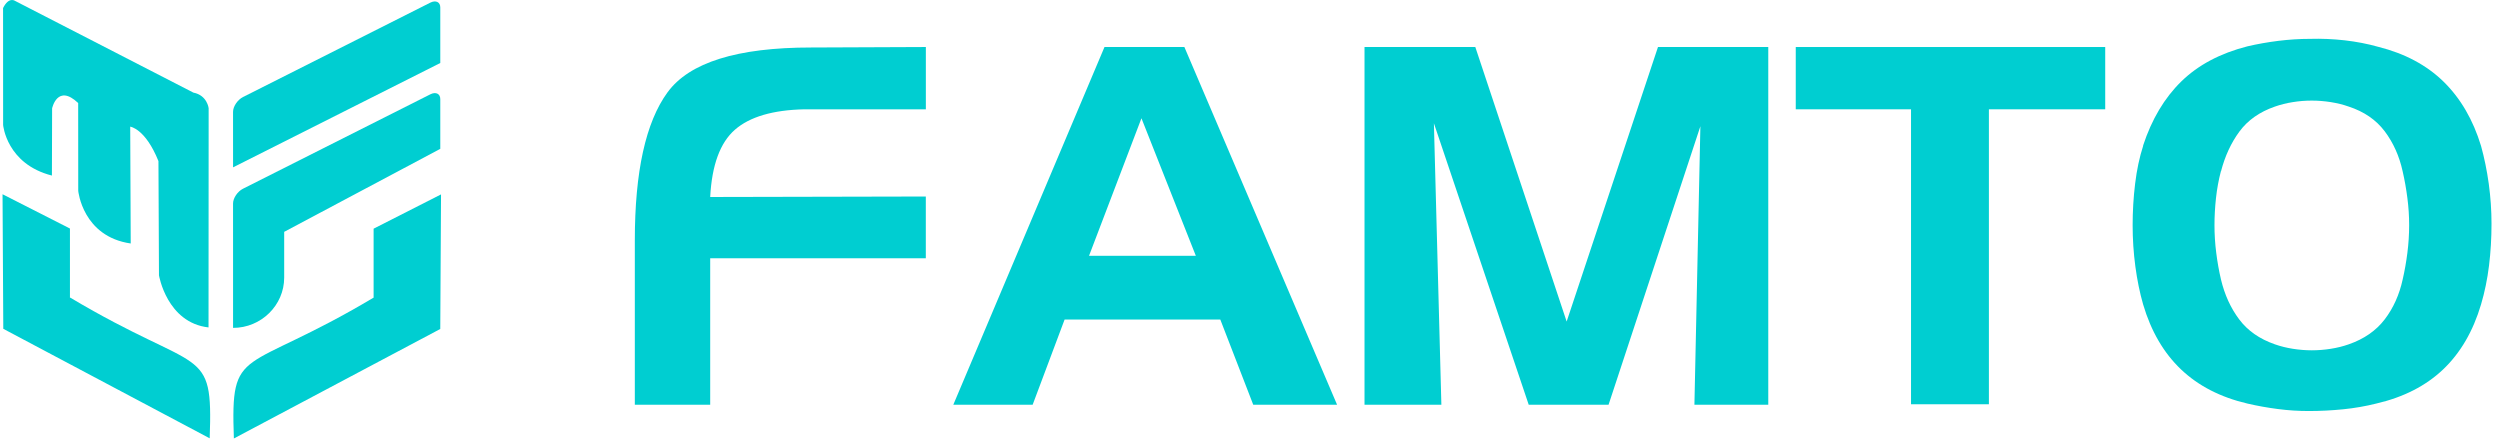 <svg width="129" height="23" viewBox="0 0 129 23" fill="none" xmlns="http://www.w3.org/2000/svg">
<g clip-path="url(#clip0_5564_4058)">
<path d="M34.445 4.765C35.569 3.223 38.039 2.451 41.85 2.451L47.774 2.426V5.64H41.515C39.883 5.674 38.686 6.026 37.921 6.694C37.157 7.362 36.733 8.519 36.646 10.165L47.772 10.14V13.327H36.646V20.886H32.757V12.402C32.757 8.854 33.319 6.308 34.444 4.765H34.445Z" fill="#00CED1"/>
<path d="M61.114 2.426L68.994 20.886H64.668L62.968 16.489H54.933L53.284 20.886H49.19L56.992 2.426H61.112H61.114ZM56.194 13.199H61.705L58.899 6.102L56.194 13.199Z" fill="#00CED1"/>
<path d="M76.126 2.426L80.839 16.592L85.552 2.426H91.243V20.886H87.432L87.74 6.514L83.001 20.886H78.882L73.989 6.36L74.375 20.886H70.409V2.426H76.127H76.126Z" fill="#00CED1"/>
<path d="M92.661 5.64V2.426H108.629V5.64H102.627V20.86H98.609V5.64H92.659H92.661Z" fill="#00CED1"/>
<path d="M110.585 7.507C111.03 6.153 111.687 5.051 112.555 4.203C113.421 3.356 114.559 2.751 115.967 2.391C116.482 2.271 117.015 2.176 117.564 2.108C118.113 2.04 118.662 2.005 119.213 2.005C119.796 1.988 120.389 2.014 120.99 2.081C121.592 2.151 122.166 2.261 122.716 2.416C124.088 2.76 125.214 3.359 126.09 4.216C126.966 5.074 127.61 6.179 128.022 7.532C128.193 8.149 128.326 8.801 128.421 9.486C128.514 10.171 128.562 10.858 128.562 11.543C128.562 12.28 128.52 13 128.434 13.703C128.347 14.407 128.21 15.075 128.022 15.708C127.61 17.097 126.957 18.214 126.064 19.063C125.171 19.911 124.021 20.499 122.612 20.824C122.063 20.961 121.496 21.06 120.912 21.119C120.328 21.178 119.736 21.209 119.135 21.209C118.603 21.209 118.07 21.176 117.538 21.106C117.006 21.037 116.482 20.944 115.967 20.824C114.576 20.499 113.435 19.911 112.542 19.063C111.649 18.214 110.996 17.097 110.585 15.708C110.413 15.108 110.279 14.458 110.185 13.754C110.091 13.052 110.044 12.34 110.044 11.621C110.044 10.902 110.086 10.185 110.173 9.473C110.259 8.763 110.396 8.116 110.585 7.532V7.507ZM114.603 8.818C114.482 9.28 114.396 9.747 114.345 10.219C114.294 10.691 114.267 11.157 114.267 11.621C114.267 12.084 114.297 12.576 114.358 13.048C114.417 13.52 114.499 13.977 114.603 14.424C114.791 15.212 115.105 15.897 115.543 16.481C115.98 17.064 116.594 17.492 117.384 17.767C117.676 17.87 117.985 17.946 118.311 17.998C118.637 18.049 118.963 18.076 119.289 18.076C119.615 18.076 119.941 18.05 120.268 17.998C120.594 17.947 120.904 17.87 121.195 17.767C121.985 17.492 122.604 17.064 123.05 16.481C123.495 15.899 123.805 15.212 123.977 14.424C124.08 13.979 124.161 13.52 124.221 13.048C124.281 12.576 124.312 12.101 124.312 11.621C124.312 11.14 124.282 10.691 124.221 10.219C124.161 9.747 124.08 9.29 123.977 8.843C123.805 8.055 123.495 7.365 123.05 6.773C122.602 6.181 121.985 5.758 121.195 5.5C120.904 5.397 120.594 5.321 120.268 5.269C119.941 5.218 119.616 5.191 119.289 5.191C118.962 5.191 118.637 5.216 118.311 5.269C117.984 5.32 117.676 5.397 117.384 5.5C116.594 5.774 115.984 6.204 115.555 6.786C115.125 7.37 114.808 8.055 114.603 8.843V8.818Z" fill="#00CED1"/>
<path fill-rule="evenodd" clip-rule="evenodd" d="M14.664 11.963V14.325C14.664 15.752 13.477 16.919 12.026 16.919V13.366L12.025 10.502C12.025 10.224 12.257 9.88 12.539 9.738L22.205 4.867C22.487 4.724 22.719 4.835 22.719 5.113V7.68L14.664 11.963Z" fill="#00CED1"/>
<path fill-rule="evenodd" clip-rule="evenodd" d="M12.026 8.635L12.025 5.772C12.025 5.494 12.257 5.15 12.539 5.007L22.205 0.136C22.487 -0.006 22.719 0.105 22.719 0.383V3.251L12.026 8.635Z" fill="#00CED1"/>
<path fill-rule="evenodd" clip-rule="evenodd" d="M19.268 15.363C12.492 19.399 11.891 17.726 12.068 22.625L22.718 16.975L22.757 10.031L19.278 11.8V15.368L19.268 15.363Z" fill="#00CED1"/>
<path fill-rule="evenodd" clip-rule="evenodd" d="M3.62 15.355C10.395 19.392 10.996 17.718 10.82 22.617L0.17 16.967L0.131 10.023L3.609 11.792V15.36L3.62 15.355Z" fill="#00CED1"/>
<path fill-rule="evenodd" clip-rule="evenodd" d="M10.76 16.895L10.766 5.582C10.766 5.582 10.691 4.916 9.979 4.779L0.779 0.047C0.779 0.047 0.463 -0.193 0.158 0.416L0.161 6.45C0.161 6.45 0.334 8.463 2.679 9.059L2.689 5.591C2.689 5.591 2.963 4.298 4.034 5.317L4.037 9.85C4.037 9.85 4.262 12.205 6.745 12.564L6.719 6.536C6.719 6.536 7.496 6.623 8.176 8.313L8.203 14.206C8.203 14.206 8.609 16.653 10.76 16.895Z" fill="#00CED1"/>
</g>
<defs>
<clipPath id="clip0_5564_4058">
<rect width="129" height="23" fill="white"/>
</clipPath>
</defs>
</svg>
